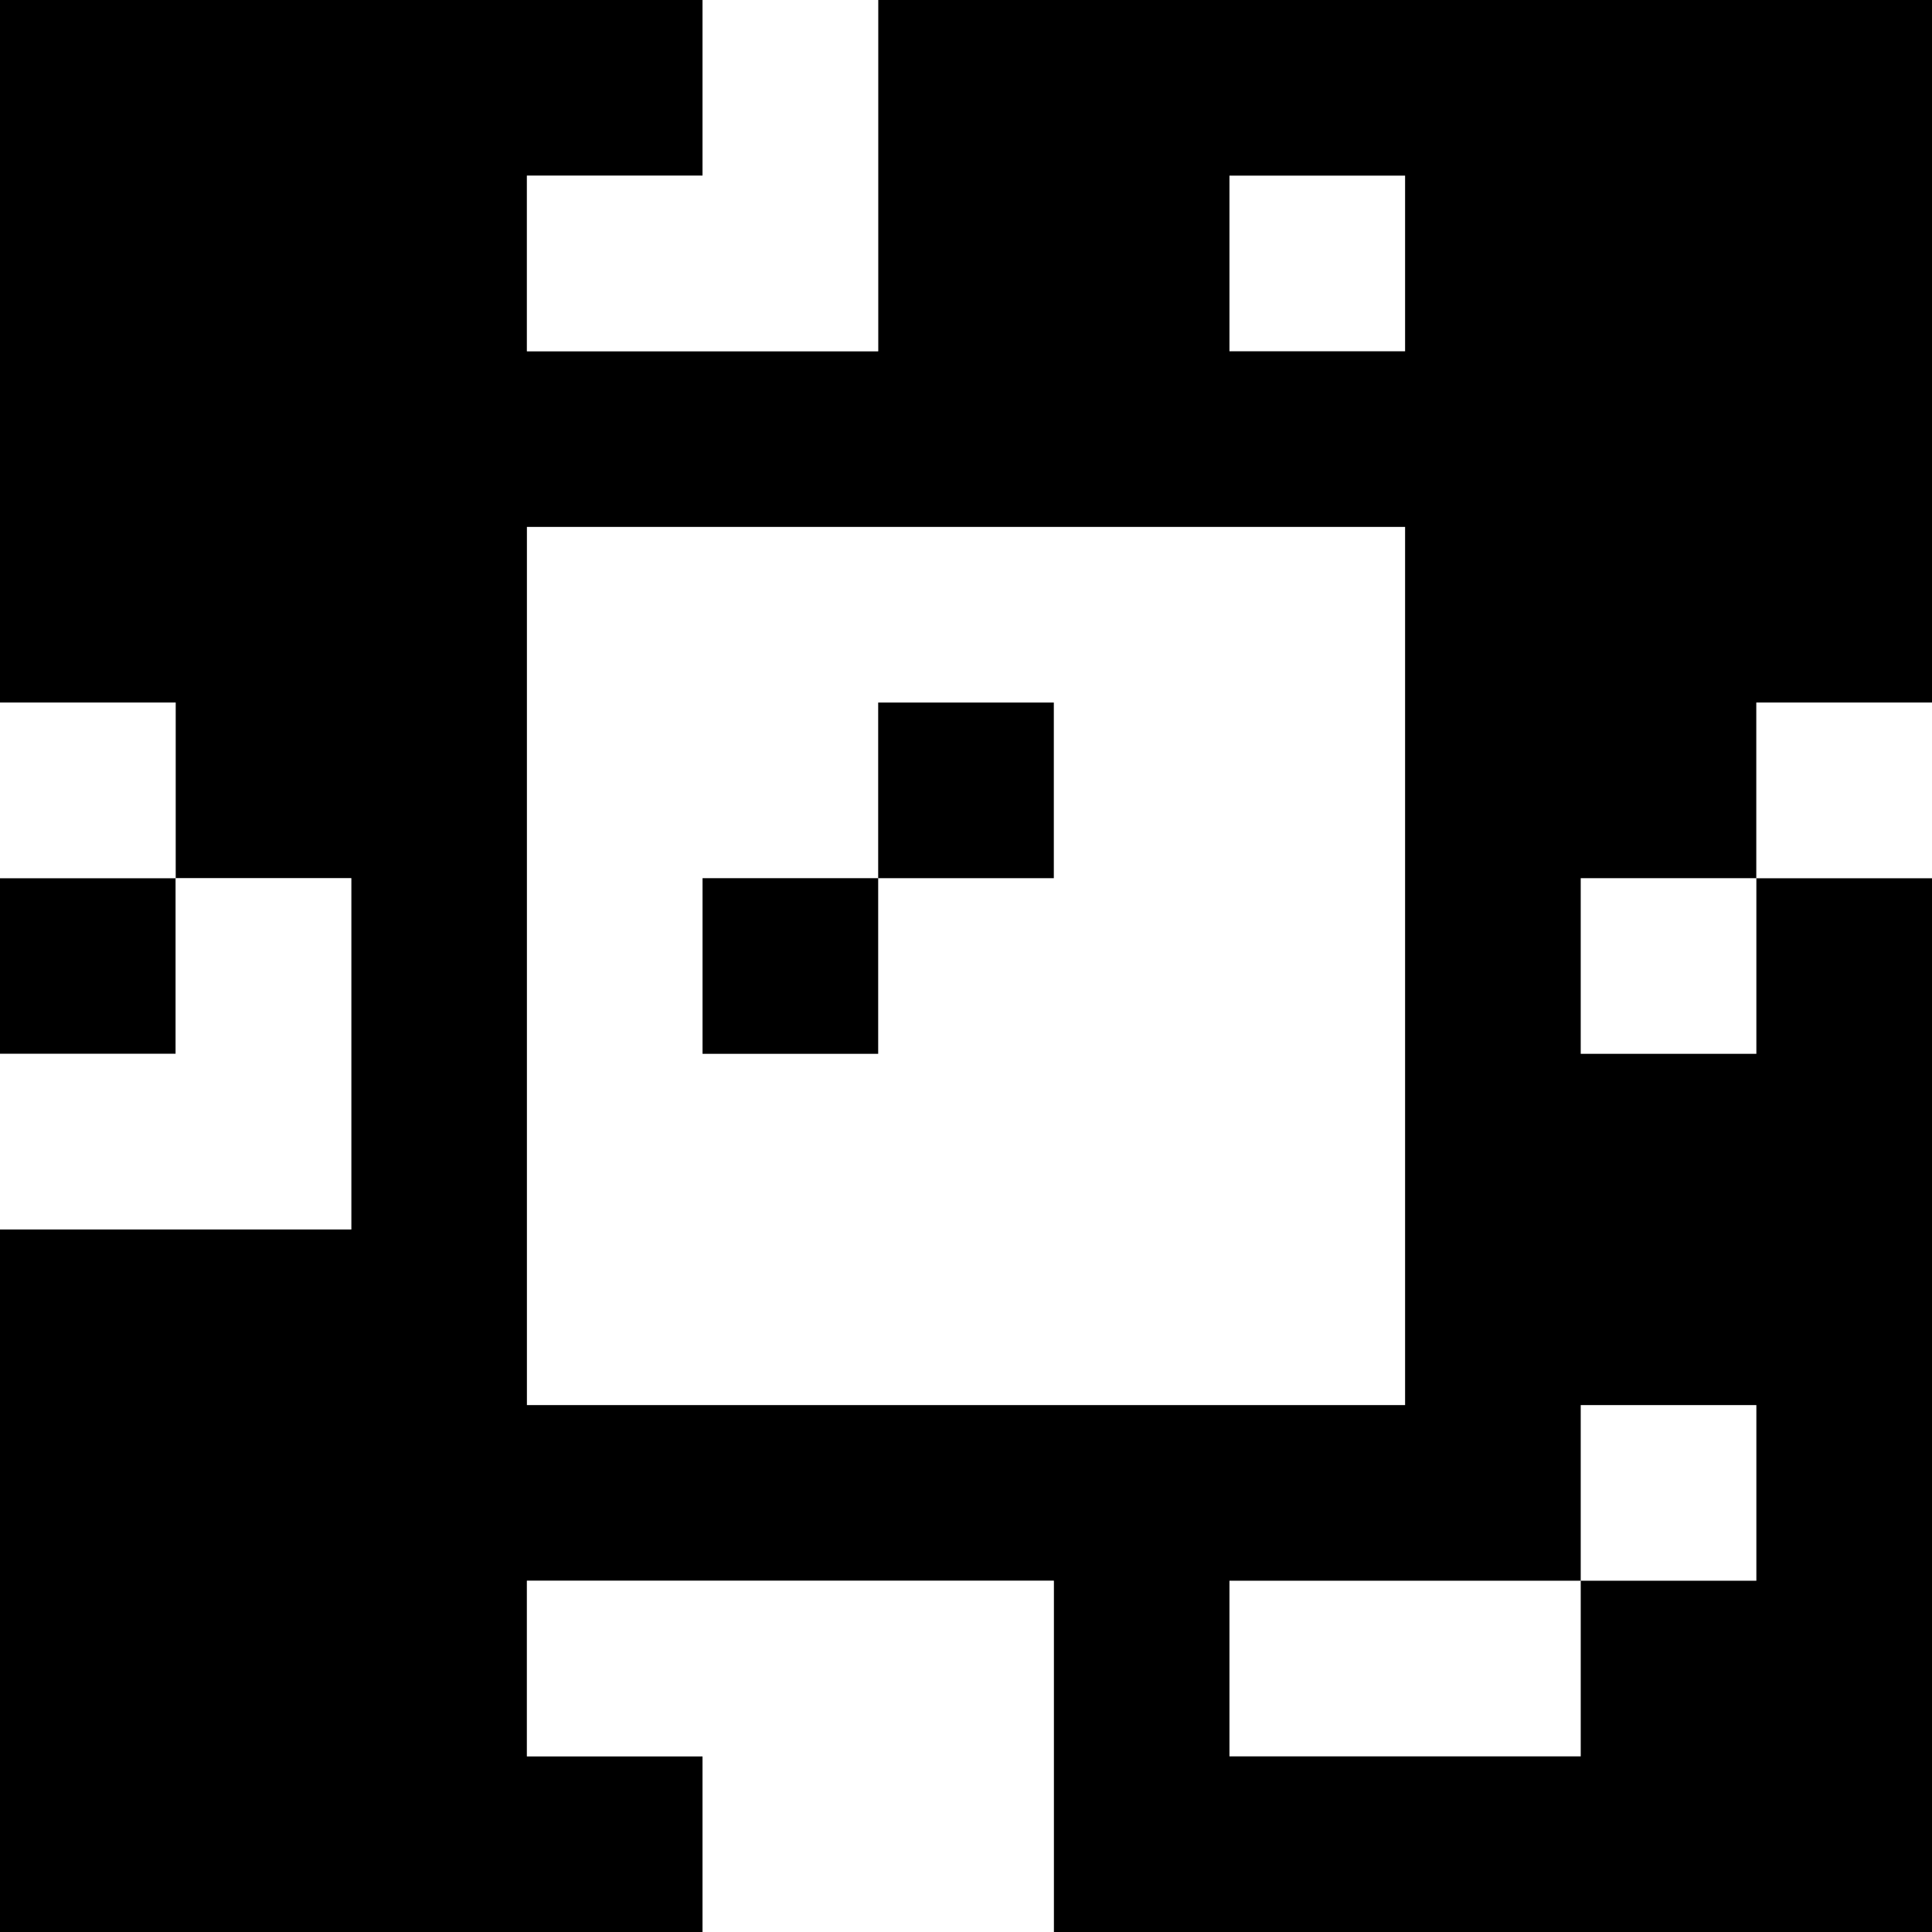 <?xml version="1.0" standalone="yes"?>
<svg xmlns="http://www.w3.org/2000/svg" width="110" height="110">
<rect width="100%" height="100%" fill="#808080" stroke="none"/>
<path style="fill:#000000; stroke:none;" d="M0 0L0 40L10 40L10 50L0 50L0 60L10 60L10 50L20 50L20 70L0 70L0 110L40 110L40 100L30 100L30 90L60 90L60 110L110 110L110 50L100 50L100 40L110 40L110 0L50 0L50 20L30 20L30 10L40 10L40 0L0 0z"/>
<path style="fill:#ffffff; stroke:none;" d="M40 0L40 10L30 10L30 20L50 20L50 0L40 0M70 10L70 20L80 20L80 10L70 10M30 30L30 80L80 80L80 30L30 30M0 40L0 50L10 50L10 40L0 40z"/>
<path style="fill:#000000; stroke:none;" d="M50 40L50 50L40 50L40 60L50 60L50 50L60 50L60 40L50 40z"/>
<path style="fill:#ffffff; stroke:none;" d="M100 40L100 50L110 50L110 40L100 40M10 50L10 60L0 60L0 70L20 70L20 50L10 50M90 50L90 60L100 60L100 50L90 50M90 80L90 90L70 90L70 100L90 100L90 90L100 90L100 80L90 80M30 90L30 100L40 100L40 110L60 110L60 90L30 90z"/>
</svg>
